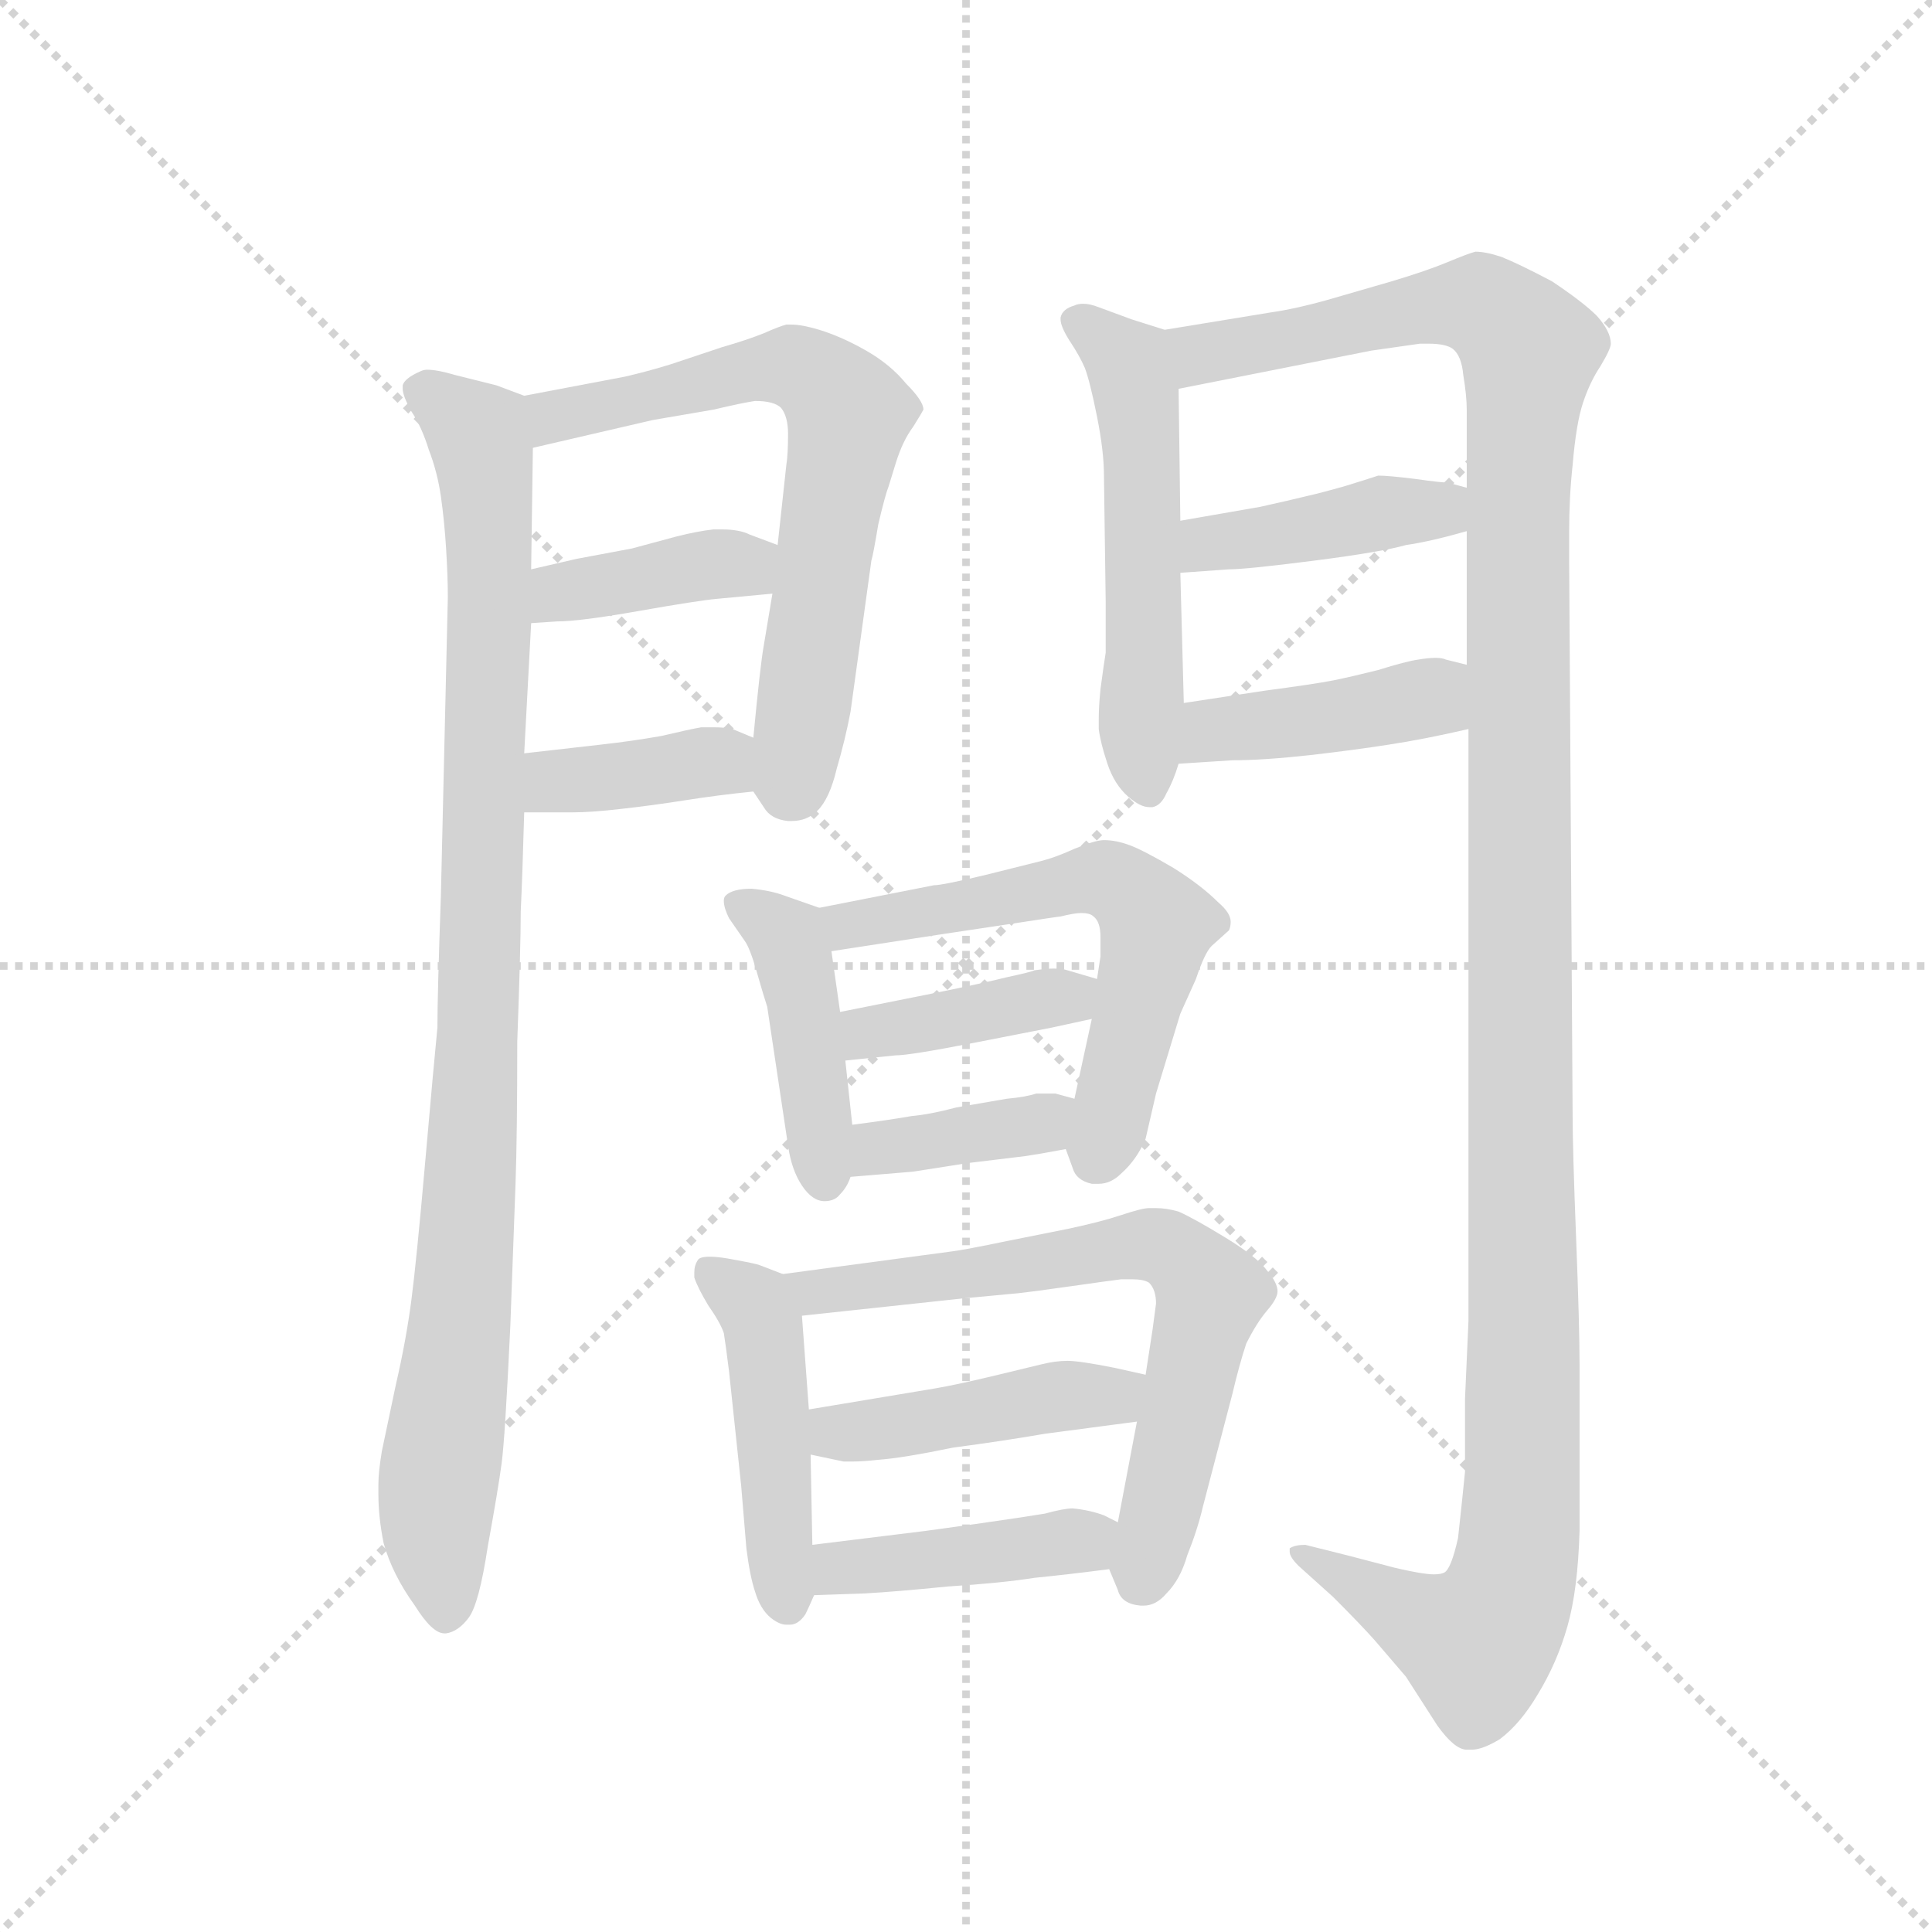 <svg version="1.1" viewBox="0 0 1024 1024" xmlns="http://www.w3.org/2000/svg">
  <g stroke="lightgray" stroke-dasharray="1,1" stroke-width="1" transform="scale(4, 4)">
    <line x1="0" y1="0" x2="256" y2="256"></line>
    <line x1="256" y1="0" x2="0" y2="256"></line>
    <line x1="128" y1="0" x2="128" y2="256"></line>
    <line x1="0" y1="128" x2="256" y2="128"></line>
  </g>
  <g transform="scale(0.92, -0.92) translate(60, -850)">
    <style type="text/css">
      
        @keyframes keyframes0 {
          from {
            stroke: blue;
            stroke-dashoffset: 982;
            stroke-width: 128;
          }
          76% {
            animation-timing-function: step-end;
            stroke: blue;
            stroke-dashoffset: 0;
            stroke-width: 128;
          }
          to {
            stroke: black;
            stroke-width: 1024;
          }
        }
        #make-me-a-hanzi-animation-0 {
          animation: keyframes0 1.049s both;
          animation-delay: 0s;
          animation-timing-function: linear;
        }
      
        @keyframes keyframes1 {
          from {
            stroke: blue;
            stroke-dashoffset: 670;
            stroke-width: 128;
          }
          69% {
            animation-timing-function: step-end;
            stroke: blue;
            stroke-dashoffset: 0;
            stroke-width: 128;
          }
          to {
            stroke: black;
            stroke-width: 1024;
          }
        }
        #make-me-a-hanzi-animation-1 {
          animation: keyframes1 0.795s both;
          animation-delay: 1.049s;
          animation-timing-function: linear;
        }
      
        @keyframes keyframes2 {
          from {
            stroke: blue;
            stroke-dashoffset: 390;
            stroke-width: 128;
          }
          56% {
            animation-timing-function: step-end;
            stroke: blue;
            stroke-dashoffset: 0;
            stroke-width: 128;
          }
          to {
            stroke: black;
            stroke-width: 1024;
          }
        }
        #make-me-a-hanzi-animation-2 {
          animation: keyframes2 0.567s both;
          animation-delay: 1.844s;
          animation-timing-function: linear;
        }
      
        @keyframes keyframes3 {
          from {
            stroke: blue;
            stroke-dashoffset: 381;
            stroke-width: 128;
          }
          55% {
            animation-timing-function: step-end;
            stroke: blue;
            stroke-dashoffset: 0;
            stroke-width: 128;
          }
          to {
            stroke: black;
            stroke-width: 1024;
          }
        }
        #make-me-a-hanzi-animation-3 {
          animation: keyframes3 0.56s both;
          animation-delay: 2.412s;
          animation-timing-function: linear;
        }
      
        @keyframes keyframes4 {
          from {
            stroke: blue;
            stroke-dashoffset: 545;
            stroke-width: 128;
          }
          64% {
            animation-timing-function: step-end;
            stroke: blue;
            stroke-dashoffset: 0;
            stroke-width: 128;
          }
          to {
            stroke: black;
            stroke-width: 1024;
          }
        }
        #make-me-a-hanzi-animation-4 {
          animation: keyframes4 0.694s both;
          animation-delay: 2.972s;
          animation-timing-function: linear;
        }
      
        @keyframes keyframes5 {
          from {
            stroke: blue;
            stroke-dashoffset: 1341;
            stroke-width: 128;
          }
          81% {
            animation-timing-function: step-end;
            stroke: blue;
            stroke-dashoffset: 0;
            stroke-width: 128;
          }
          to {
            stroke: black;
            stroke-width: 1024;
          }
        }
        #make-me-a-hanzi-animation-5 {
          animation: keyframes5 1.341s both;
          animation-delay: 3.665s;
          animation-timing-function: linear;
        }
      
        @keyframes keyframes6 {
          from {
            stroke: blue;
            stroke-dashoffset: 414;
            stroke-width: 128;
          }
          57% {
            animation-timing-function: step-end;
            stroke: blue;
            stroke-dashoffset: 0;
            stroke-width: 128;
          }
          to {
            stroke: black;
            stroke-width: 1024;
          }
        }
        #make-me-a-hanzi-animation-6 {
          animation: keyframes6 0.587s both;
          animation-delay: 5.007s;
          animation-timing-function: linear;
        }
      
        @keyframes keyframes7 {
          from {
            stroke: blue;
            stroke-dashoffset: 420;
            stroke-width: 128;
          }
          58% {
            animation-timing-function: step-end;
            stroke: blue;
            stroke-dashoffset: 0;
            stroke-width: 128;
          }
          to {
            stroke: black;
            stroke-width: 1024;
          }
        }
        #make-me-a-hanzi-animation-7 {
          animation: keyframes7 0.592s both;
          animation-delay: 5.594s;
          animation-timing-function: linear;
        }
      
        @keyframes keyframes8 {
          from {
            stroke: blue;
            stroke-dashoffset: 428;
            stroke-width: 128;
          }
          58% {
            animation-timing-function: step-end;
            stroke: blue;
            stroke-dashoffset: 0;
            stroke-width: 128;
          }
          to {
            stroke: black;
            stroke-width: 1024;
          }
        }
        #make-me-a-hanzi-animation-8 {
          animation: keyframes8 0.598s both;
          animation-delay: 6.185s;
          animation-timing-function: linear;
        }
      
        @keyframes keyframes9 {
          from {
            stroke: blue;
            stroke-dashoffset: 594;
            stroke-width: 128;
          }
          66% {
            animation-timing-function: step-end;
            stroke: blue;
            stroke-dashoffset: 0;
            stroke-width: 128;
          }
          to {
            stroke: black;
            stroke-width: 1024;
          }
        }
        #make-me-a-hanzi-animation-9 {
          animation: keyframes9 0.733s both;
          animation-delay: 6.784s;
          animation-timing-function: linear;
        }
      
        @keyframes keyframes10 {
          from {
            stroke: blue;
            stroke-dashoffset: 395;
            stroke-width: 128;
          }
          56% {
            animation-timing-function: step-end;
            stroke: blue;
            stroke-dashoffset: 0;
            stroke-width: 128;
          }
          to {
            stroke: black;
            stroke-width: 1024;
          }
        }
        #make-me-a-hanzi-animation-10 {
          animation: keyframes10 0.571s both;
          animation-delay: 7.517s;
          animation-timing-function: linear;
        }
      
        @keyframes keyframes11 {
          from {
            stroke: blue;
            stroke-dashoffset: 378;
            stroke-width: 128;
          }
          55% {
            animation-timing-function: step-end;
            stroke: blue;
            stroke-dashoffset: 0;
            stroke-width: 128;
          }
          to {
            stroke: black;
            stroke-width: 1024;
          }
        }
        #make-me-a-hanzi-animation-11 {
          animation: keyframes11 0.558s both;
          animation-delay: 8.089s;
          animation-timing-function: linear;
        }
      
        @keyframes keyframes12 {
          from {
            stroke: blue;
            stroke-dashoffset: 465;
            stroke-width: 128;
          }
          60% {
            animation-timing-function: step-end;
            stroke: blue;
            stroke-dashoffset: 0;
            stroke-width: 128;
          }
          to {
            stroke: black;
            stroke-width: 1024;
          }
        }
        #make-me-a-hanzi-animation-12 {
          animation: keyframes12 0.628s both;
          animation-delay: 8.646s;
          animation-timing-function: linear;
        }
      
        @keyframes keyframes13 {
          from {
            stroke: blue;
            stroke-dashoffset: 679;
            stroke-width: 128;
          }
          69% {
            animation-timing-function: step-end;
            stroke: blue;
            stroke-dashoffset: 0;
            stroke-width: 128;
          }
          to {
            stroke: black;
            stroke-width: 1024;
          }
        }
        #make-me-a-hanzi-animation-13 {
          animation: keyframes13 0.803s both;
          animation-delay: 9.275s;
          animation-timing-function: linear;
        }
      
        @keyframes keyframes14 {
          from {
            stroke: blue;
            stroke-dashoffset: 441;
            stroke-width: 128;
          }
          59% {
            animation-timing-function: step-end;
            stroke: blue;
            stroke-dashoffset: 0;
            stroke-width: 128;
          }
          to {
            stroke: black;
            stroke-width: 1024;
          }
        }
        #make-me-a-hanzi-animation-14 {
          animation: keyframes14 0.609s both;
          animation-delay: 10.077s;
          animation-timing-function: linear;
        }
      
        @keyframes keyframes15 {
          from {
            stroke: blue;
            stroke-dashoffset: 421;
            stroke-width: 128;
          }
          58% {
            animation-timing-function: step-end;
            stroke: blue;
            stroke-dashoffset: 0;
            stroke-width: 128;
          }
          to {
            stroke: black;
            stroke-width: 1024;
          }
        }
        #make-me-a-hanzi-animation-15 {
          animation: keyframes15 0.593s both;
          animation-delay: 10.686s;
          animation-timing-function: linear;
        }
      
    </style>
    
      <path d="M 242 622 L 226 628 L 202 634 Q 192 637 186 637 Q 184 637 182 636 Q 173 632 172 628 L 172 626 Q 172 622 177 613 Q 183 604 187 591 Q 192 578 194 564 Q 196 550 197 534 Q 198 518 198 506 L 194 334 Q 192 277 192 258 Q 190 238 185 181 Q 180 124 177 101 Q 174 78 168 52 L 160 14 Q 158 2 158 -5 L 158 -11 Q 158 -24 161 -39 Q 166 -57 179 -75 Q 189 -91 196 -91 L 197 -91 Q 204 -90 210 -82 Q 216 -74 221 -41 Q 227 -8 229 7 Q 231 22 234 86 L 237 168 Q 238 196 238 250 Q 240 304 240 325 Q 241 346 242 382 L 242 416 L 246 491 L 246 522 L 247 592 C 247 620 247 620 242 622 Z" fill="lightgray"></path>
    
      <path d="M 374 394 L 380 385 Q 384 378 394 377 L 396 377 Q 405 377 411 383 Q 418 390 422 407 Q 427 424 430 440 L 442 527 Q 443 530 446 548 Q 450 565 452 570 L 456 583 Q 460 596 466 604 Q 471 612 472 614 Q 472 619 462 629 Q 453 640 439 648 Q 425 656 412 660 Q 402 663 396 663 L 393 663 Q 389 662 380 658 Q 370 654 356 650 L 326 640 Q 313 636 300 633 L 242 622 C 213 616 218 585 247 592 L 316 608 L 351 614 Q 368 618 375 619 Q 386 619 390 615 Q 394 610 394 600 Q 394 588 393 582 L 388 536 L 385 508 L 380 478 Q 378 467 374 425 C 371 398 371 398 374 394 Z" fill="lightgray"></path>
    
      <path d="M 246 491 L 261 492 Q 274 492 308 498 Q 342 504 353 505 L 385 508 C 415 511 416 525 388 536 L 372 542 Q 366 545 356 545 L 351 545 Q 342 544 330 541 L 304 534 L 272 528 L 246 522 C 217 515 216 489 246 491 Z" fill="lightgray"></path>
    
      <path d="M 242 382 L 270 382 Q 281 382 298 384 Q 316 386 335 389 Q 354 392 374 394 C 404 397 402 413 374 425 L 362 430 Q 358 431 351 431 L 344 431 Q 338 430 321 426 Q 304 423 286 421 L 242 416 C 212 413 212 382 242 382 Z" fill="lightgray"></path>
    
      <path d="M 611 660 L 592 666 L 573 673 Q 568 675 564 675 Q 561 675 559 674 Q 552 672 551 667 L 551 666 Q 551 662 556 654 Q 562 645 565 638 Q 568 630 572 610 Q 576 590 576 576 L 577 503 L 577 474 Q 576 468 574 453 Q 573 443 573 436 L 573 430 Q 574 422 578 410 Q 582 398 590 391 Q 597 385 602 385 L 604 385 Q 609 386 612 393 Q 616 400 619 410 L 622 445 L 620 520 L 620 550 L 619 626 C 619 656 619 658 611 660 Z" fill="lightgray"></path>
    
      <path d="M 786 430 L 786 89 L 784 44 L 784 2 Q 782 -18 780 -36 Q 776 -54 772 -56 Q 770 -57 766 -57 Q 763 -57 757 -56 Q 746 -54 739 -52 L 716 -46 L 692 -40 Q 686 -40 683 -42 L 683 -44 Q 683 -47 688 -52 L 708 -70 Q 724 -86 732 -95 L 750 -116 L 768 -144 Q 778 -158 785 -158 L 788 -158 Q 794 -158 804 -152 Q 816 -143 826 -126 Q 837 -108 843 -87 Q 849 -66 850 -32 L 850 64 Q 850 86 848 137 Q 846 188 846 208 L 844 528 L 844 543 Q 844 564 846 582 Q 848 606 852 618 Q 856 630 862 639 Q 868 649 868 652 Q 868 659 860 668 Q 852 676 834 688 Q 815 698 805 702 Q 796 705 790 705 Q 786 704 774 699 Q 762 694 742 688 L 704 677 Q 686 672 672 670 L 611 660 C 581 655 590 620 619 626 L 730 648 L 758 652 L 763 652 Q 773 652 777 649 Q 782 645 783 634 Q 785 622 785 614 L 785 569 L 785 544 L 785 467 L 786 430 Z" fill="lightgray"></path>
    
      <path d="M 620 520 L 648 522 Q 658 522 697 527 Q 736 532 750 536 Q 764 538 785 544 C 814 552 814 561 785 569 L 774 572 Q 770 572 756 574 Q 740 576 734 576 Q 728 574 715 570 Q 701 566 692 564 Q 684 562 666 558 L 620 550 C 590 545 590 518 620 520 Z" fill="lightgray"></path>
    
      <path d="M 619 410 L 650 412 Q 668 412 695 415 Q 721 418 740 421 Q 760 424 786 430 C 815 437 814 460 785 467 L 773 470 Q 771 471 767 471 Q 763 471 757 470 Q 750 469 734 464 Q 718 460 708 458 Q 698 456 668 452 L 622 445 C 592 440 589 408 619 410 Z" fill="lightgray"></path>
    
      <path d="M 412 327 L 392 334 Q 384 337 373 338 Q 362 338 358 334 Q 357 333 357 331 Q 357 327 360 321 L 369 308 Q 372 304 376 290 Q 380 276 382 270 L 394 190 Q 396 176 402 167 Q 408 158 415 158 Q 421 158 424 162 Q 428 166 430 172 L 431 202 L 427 239 L 424 267 L 419 302 C 416 326 416 326 412 327 Z" fill="lightgray"></path>
    
      <path d="M 554 188 L 558 177 Q 560 170 569 168 L 573 168 Q 580 168 586 174 Q 595 182 600 194 L 606 220 L 620 266 L 629 286 Q 634 301 638 305 L 648 314 Q 649 316 649 319 Q 649 324 642 330 Q 632 340 616 350 Q 599 360 591 363 Q 583 366 576 366 Q 571 366 559 361 Q 548 356 540 354 L 508 346 Q 483 340 478 340 L 412 327 C 383 321 389 297 419 302 L 484 312 L 524 318 Q 550 322 551 322 Q 559 324 563 324 Q 568 324 570 322 Q 574 319 574 310 L 574 299 L 572 286 L 569 263 L 559 217 C 553 190 553 190 554 188 Z" fill="lightgray"></path>
    
      <path d="M 572 286 L 555 291 Q 552 292 547 292 Q 543 292 536 291 Q 534 290 520 287 Q 504 283 474 277 L 424 267 C 395 261 397 236 427 239 L 456 242 Q 464 242 500 249 L 546 258 L 569 263 C 598 269 601 278 572 286 Z" fill="lightgray"></path>
    
      <path d="M 430 172 L 466 175 L 498 180 L 531 184 Q 538 185 554 188 C 583 193 588 209 559 217 L 548 220 L 537 220 Q 531 218 520 217 L 491 212 Q 476 208 465 207 Q 454 205 431 202 C 401 198 400 170 430 172 Z" fill="lightgray"></path>
    
      <path d="M 391 116 L 378 121 Q 376 122 359 125 Q 353 126 349 126 Q 343 126 342 124 Q 340 121 340 117 L 340 114 Q 342 108 348 98 Q 355 88 357 82 Q 358 76 360 60 L 367 -6 L 370 -42 Q 372 -58 375 -67 Q 378 -77 384 -82 Q 389 -86 393 -86 L 395 -86 Q 400 -86 404 -80 Q 406 -76 409 -69 L 408 -40 L 407 12 L 406 38 L 402 92 C 400 112 400 112 391 116 Z" fill="lightgray"></path>
    
      <path d="M 579 -54 L 584 -66 Q 586 -74 597 -75 L 599 -75 Q 606 -75 612 -68 Q 620 -60 624 -46 Q 630 -31 633 -18 L 650 47 Q 654 64 658 76 Q 664 88 670 95 Q 676 102 676 106 Q 676 111 670 118 Q 664 126 646 137 Q 628 148 619 152 Q 612 154 606 154 L 602 154 Q 598 154 586 150 Q 574 146 555 142 L 520 135 Q 496 130 488 129 L 391 116 C 361 112 372 89 402 92 L 495 102 Q 517 104 527 105 Q 536 106 557 109 Q 578 112 586 113 L 592 113 Q 599 113 602 111 Q 606 107 606 99 L 604 84 L 600 58 L 595 31 L 584 -27 C 579 -54 579 -54 579 -54 Z" fill="lightgray"></path>
    
      <path d="M 600 58 L 582 62 Q 562 66 555 66 Q 548 66 540 64 L 511 57 Q 490 52 478 50 L 406 38 C 376 33 378 18 407 12 L 426 8 L 431 8 Q 437 8 446 9 Q 460 10 489 16 Q 519 20 542 24 L 595 31 C 625 35 629 51 600 58 Z" fill="lightgray"></path>
    
      <path d="M 409 -69 L 438 -68 Q 456 -67 486 -64 Q 517 -62 536 -59 Q 556 -57 579 -54 C 609 -50 611 -40 584 -27 L 576 -23 Q 568 -20 558 -19 Q 553 -19 542 -22 Q 530 -24 502 -28 L 473 -32 L 408 -40 C 378 -44 379 -70 409 -69 Z" fill="lightgray"></path>
    
    
      <clipPath id="make-me-a-hanzi-clip-0">
        <path d="M 242 622 L 226 628 L 202 634 Q 192 637 186 637 Q 184 637 182 636 Q 173 632 172 628 L 172 626 Q 172 622 177 613 Q 183 604 187 591 Q 192 578 194 564 Q 196 550 197 534 Q 198 518 198 506 L 194 334 Q 192 277 192 258 Q 190 238 185 181 Q 180 124 177 101 Q 174 78 168 52 L 160 14 Q 158 2 158 -5 L 158 -11 Q 158 -24 161 -39 Q 166 -57 179 -75 Q 189 -91 196 -91 L 197 -91 Q 204 -90 210 -82 Q 216 -74 221 -41 Q 227 -8 229 7 Q 231 22 234 86 L 237 168 Q 238 196 238 250 Q 240 304 240 325 Q 241 346 242 382 L 242 416 L 246 491 L 246 522 L 247 592 C 247 620 247 620 242 622 Z"></path>
      </clipPath>
      <path clip-path="url(#make-me-a-hanzi-clip-0)" d="M 181 627 L 215 600 L 222 513 L 211 162 L 191 -16 L 197 -81" fill="none" id="make-me-a-hanzi-animation-0" stroke-dasharray="854 1708" stroke-linecap="round"></path>
    
      <clipPath id="make-me-a-hanzi-clip-1">
        <path d="M 374 394 L 380 385 Q 384 378 394 377 L 396 377 Q 405 377 411 383 Q 418 390 422 407 Q 427 424 430 440 L 442 527 Q 443 530 446 548 Q 450 565 452 570 L 456 583 Q 460 596 466 604 Q 471 612 472 614 Q 472 619 462 629 Q 453 640 439 648 Q 425 656 412 660 Q 402 663 396 663 L 393 663 Q 389 662 380 658 Q 370 654 356 650 L 326 640 Q 313 636 300 633 L 242 622 C 213 616 218 585 247 592 L 316 608 L 351 614 Q 368 618 375 619 Q 386 619 390 615 Q 394 610 394 600 Q 394 588 393 582 L 388 536 L 385 508 L 380 478 Q 378 467 374 425 C 371 398 371 398 374 394 Z"></path>
      </clipPath>
      <path clip-path="url(#make-me-a-hanzi-clip-1)" d="M 252 601 L 266 612 L 397 639 L 410 633 L 428 612 L 394 394" fill="none" id="make-me-a-hanzi-animation-1" stroke-dasharray="542 1084" stroke-linecap="round"></path>
    
      <clipPath id="make-me-a-hanzi-clip-2">
        <path d="M 246 491 L 261 492 Q 274 492 308 498 Q 342 504 353 505 L 385 508 C 415 511 416 525 388 536 L 372 542 Q 366 545 356 545 L 351 545 Q 342 544 330 541 L 304 534 L 272 528 L 246 522 C 217 515 216 489 246 491 Z"></path>
      </clipPath>
      <path clip-path="url(#make-me-a-hanzi-clip-2)" d="M 253 499 L 263 509 L 381 530" fill="none" id="make-me-a-hanzi-animation-2" stroke-dasharray="262 524" stroke-linecap="round"></path>
    
      <clipPath id="make-me-a-hanzi-clip-3">
        <path d="M 242 382 L 270 382 Q 281 382 298 384 Q 316 386 335 389 Q 354 392 374 394 C 404 397 402 413 374 425 L 362 430 Q 358 431 351 431 L 344 431 Q 338 430 321 426 Q 304 423 286 421 L 242 416 C 212 413 212 382 242 382 Z"></path>
      </clipPath>
      <path clip-path="url(#make-me-a-hanzi-clip-3)" d="M 249 388 L 258 399 L 344 411 L 366 402" fill="none" id="make-me-a-hanzi-animation-3" stroke-dasharray="253 506" stroke-linecap="round"></path>
    
      <clipPath id="make-me-a-hanzi-clip-4">
        <path d="M 611 660 L 592 666 L 573 673 Q 568 675 564 675 Q 561 675 559 674 Q 552 672 551 667 L 551 666 Q 551 662 556 654 Q 562 645 565 638 Q 568 630 572 610 Q 576 590 576 576 L 577 503 L 577 474 Q 576 468 574 453 Q 573 443 573 436 L 573 430 Q 574 422 578 410 Q 582 398 590 391 Q 597 385 602 385 L 604 385 Q 609 386 612 393 Q 616 400 619 410 L 622 445 L 620 520 L 620 550 L 619 626 C 619 656 619 658 611 660 Z"></path>
      </clipPath>
      <path clip-path="url(#make-me-a-hanzi-clip-4)" d="M 559 667 L 590 641 L 595 618 L 597 422 L 603 394" fill="none" id="make-me-a-hanzi-animation-4" stroke-dasharray="417 834" stroke-linecap="round"></path>
    
      <clipPath id="make-me-a-hanzi-clip-5">
        <path d="M 786 430 L 786 89 L 784 44 L 784 2 Q 782 -18 780 -36 Q 776 -54 772 -56 Q 770 -57 766 -57 Q 763 -57 757 -56 Q 746 -54 739 -52 L 716 -46 L 692 -40 Q 686 -40 683 -42 L 683 -44 Q 683 -47 688 -52 L 708 -70 Q 724 -86 732 -95 L 750 -116 L 768 -144 Q 778 -158 785 -158 L 788 -158 Q 794 -158 804 -152 Q 816 -143 826 -126 Q 837 -108 843 -87 Q 849 -66 850 -32 L 850 64 Q 850 86 848 137 Q 846 188 846 208 L 844 528 L 844 543 Q 844 564 846 582 Q 848 606 852 618 Q 856 630 862 639 Q 868 649 868 652 Q 868 659 860 668 Q 852 676 834 688 Q 815 698 805 702 Q 796 705 790 705 Q 786 704 774 699 Q 762 694 742 688 L 704 677 Q 686 672 672 670 L 611 660 C 581 655 590 620 619 626 L 730 648 L 758 652 L 763 652 Q 773 652 777 649 Q 782 645 783 634 Q 785 622 785 614 L 785 569 L 785 544 L 785 467 L 786 430 Z"></path>
      </clipPath>
      <path clip-path="url(#make-me-a-hanzi-clip-5)" d="M 619 656 L 631 646 L 789 675 L 821 647 L 815 577 L 818 57 L 813 -53 L 803 -81 L 790 -97 L 688 -43" fill="none" id="make-me-a-hanzi-animation-5" stroke-dasharray="1213 2426" stroke-linecap="round"></path>
    
      <clipPath id="make-me-a-hanzi-clip-6">
        <path d="M 620 520 L 648 522 Q 658 522 697 527 Q 736 532 750 536 Q 764 538 785 544 C 814 552 814 561 785 569 L 774 572 Q 770 572 756 574 Q 740 576 734 576 Q 728 574 715 570 Q 701 566 692 564 Q 684 562 666 558 L 620 550 C 590 545 590 518 620 520 Z"></path>
      </clipPath>
      <path clip-path="url(#make-me-a-hanzi-clip-6)" d="M 627 528 L 636 537 L 769 556 L 777 563" fill="none" id="make-me-a-hanzi-animation-6" stroke-dasharray="286 572" stroke-linecap="round"></path>
    
      <clipPath id="make-me-a-hanzi-clip-7">
        <path d="M 619 410 L 650 412 Q 668 412 695 415 Q 721 418 740 421 Q 760 424 786 430 C 815 437 814 460 785 467 L 773 470 Q 771 471 767 471 Q 763 471 757 470 Q 750 469 734 464 Q 718 460 708 458 Q 698 456 668 452 L 622 445 C 592 440 589 408 619 410 Z"></path>
      </clipPath>
      <path clip-path="url(#make-me-a-hanzi-clip-7)" d="M 626 415 L 639 429 L 743 443 L 764 448 L 777 461" fill="none" id="make-me-a-hanzi-animation-7" stroke-dasharray="292 584" stroke-linecap="round"></path>
    
      <clipPath id="make-me-a-hanzi-clip-8">
        <path d="M 412 327 L 392 334 Q 384 337 373 338 Q 362 338 358 334 Q 357 333 357 331 Q 357 327 360 321 L 369 308 Q 372 304 376 290 Q 380 276 382 270 L 394 190 Q 396 176 402 167 Q 408 158 415 158 Q 421 158 424 162 Q 428 166 430 172 L 431 202 L 427 239 L 424 267 L 419 302 C 416 326 416 326 412 327 Z"></path>
      </clipPath>
      <path clip-path="url(#make-me-a-hanzi-clip-8)" d="M 367 329 L 396 302 L 415 171" fill="none" id="make-me-a-hanzi-animation-8" stroke-dasharray="300 600" stroke-linecap="round"></path>
    
      <clipPath id="make-me-a-hanzi-clip-9">
        <path d="M 554 188 L 558 177 Q 560 170 569 168 L 573 168 Q 580 168 586 174 Q 595 182 600 194 L 606 220 L 620 266 L 629 286 Q 634 301 638 305 L 648 314 Q 649 316 649 319 Q 649 324 642 330 Q 632 340 616 350 Q 599 360 591 363 Q 583 366 576 366 Q 571 366 559 361 Q 548 356 540 354 L 508 346 Q 483 340 478 340 L 412 327 C 383 321 389 297 419 302 L 484 312 L 524 318 Q 550 322 551 322 Q 559 324 563 324 Q 568 324 570 322 Q 574 319 574 310 L 574 299 L 572 286 L 569 263 L 559 217 C 553 190 553 190 554 188 Z"></path>
      </clipPath>
      <path clip-path="url(#make-me-a-hanzi-clip-9)" d="M 420 322 L 437 318 L 572 343 L 596 331 L 606 317 L 604 303 L 571 182" fill="none" id="make-me-a-hanzi-animation-9" stroke-dasharray="466 932" stroke-linecap="round"></path>
    
      <clipPath id="make-me-a-hanzi-clip-10">
        <path d="M 572 286 L 555 291 Q 552 292 547 292 Q 543 292 536 291 Q 534 290 520 287 Q 504 283 474 277 L 424 267 C 395 261 397 236 427 239 L 456 242 Q 464 242 500 249 L 546 258 L 569 263 C 598 269 601 278 572 286 Z"></path>
      </clipPath>
      <path clip-path="url(#make-me-a-hanzi-clip-10)" d="M 434 247 L 440 255 L 566 281" fill="none" id="make-me-a-hanzi-animation-10" stroke-dasharray="267 534" stroke-linecap="round"></path>
    
      <clipPath id="make-me-a-hanzi-clip-11">
        <path d="M 430 172 L 466 175 L 498 180 L 531 184 Q 538 185 554 188 C 583 193 588 209 559 217 L 548 220 L 537 220 Q 531 218 520 217 L 491 212 Q 476 208 465 207 Q 454 205 431 202 C 401 198 400 170 430 172 Z"></path>
      </clipPath>
      <path clip-path="url(#make-me-a-hanzi-clip-11)" d="M 435 179 L 453 190 L 533 201 L 551 211" fill="none" id="make-me-a-hanzi-animation-11" stroke-dasharray="250 500" stroke-linecap="round"></path>
    
      <clipPath id="make-me-a-hanzi-clip-12">
        <path d="M 391 116 L 378 121 Q 376 122 359 125 Q 353 126 349 126 Q 343 126 342 124 Q 340 121 340 117 L 340 114 Q 342 108 348 98 Q 355 88 357 82 Q 358 76 360 60 L 367 -6 L 370 -42 Q 372 -58 375 -67 Q 378 -77 384 -82 Q 389 -86 393 -86 L 395 -86 Q 400 -86 404 -80 Q 406 -76 409 -69 L 408 -40 L 407 12 L 406 38 L 402 92 C 400 112 400 112 391 116 Z"></path>
      </clipPath>
      <path clip-path="url(#make-me-a-hanzi-clip-12)" d="M 347 119 L 379 89 L 394 -75" fill="none" id="make-me-a-hanzi-animation-12" stroke-dasharray="337 674" stroke-linecap="round"></path>
    
      <clipPath id="make-me-a-hanzi-clip-13">
        <path d="M 579 -54 L 584 -66 Q 586 -74 597 -75 L 599 -75 Q 606 -75 612 -68 Q 620 -60 624 -46 Q 630 -31 633 -18 L 650 47 Q 654 64 658 76 Q 664 88 670 95 Q 676 102 676 106 Q 676 111 670 118 Q 664 126 646 137 Q 628 148 619 152 Q 612 154 606 154 L 602 154 Q 598 154 586 150 Q 574 146 555 142 L 520 135 Q 496 130 488 129 L 391 116 C 361 112 372 89 402 92 L 495 102 Q 517 104 527 105 Q 536 106 557 109 Q 578 112 586 113 L 592 113 Q 599 113 602 111 Q 606 107 606 99 L 604 84 L 600 58 L 595 31 L 584 -27 C 579 -54 579 -54 579 -54 Z"></path>
      </clipPath>
      <path clip-path="url(#make-me-a-hanzi-clip-13)" d="M 399 112 L 413 107 L 470 112 L 597 133 L 615 130 L 626 121 L 638 105 L 598 -60" fill="none" id="make-me-a-hanzi-animation-13" stroke-dasharray="551 1102" stroke-linecap="round"></path>
    
      <clipPath id="make-me-a-hanzi-clip-14">
        <path d="M 600 58 L 582 62 Q 562 66 555 66 Q 548 66 540 64 L 511 57 Q 490 52 478 50 L 406 38 C 376 33 378 18 407 12 L 426 8 L 431 8 Q 437 8 446 9 Q 460 10 489 16 Q 519 20 542 24 L 595 31 C 625 35 629 51 600 58 Z"></path>
      </clipPath>
      <path clip-path="url(#make-me-a-hanzi-clip-14)" d="M 413 19 L 422 25 L 594 52" fill="none" id="make-me-a-hanzi-animation-14" stroke-dasharray="313 626" stroke-linecap="round"></path>
    
      <clipPath id="make-me-a-hanzi-clip-15">
        <path d="M 409 -69 L 438 -68 Q 456 -67 486 -64 Q 517 -62 536 -59 Q 556 -57 579 -54 C 609 -50 611 -40 584 -27 L 576 -23 Q 568 -20 558 -19 Q 553 -19 542 -22 Q 530 -24 502 -28 L 473 -32 L 408 -40 C 378 -44 379 -70 409 -69 Z"></path>
      </clipPath>
      <path clip-path="url(#make-me-a-hanzi-clip-15)" d="M 416 -61 L 424 -53 L 576 -33" fill="none" id="make-me-a-hanzi-animation-15" stroke-dasharray="293 586" stroke-linecap="round"></path>
    
  </g>
</svg>